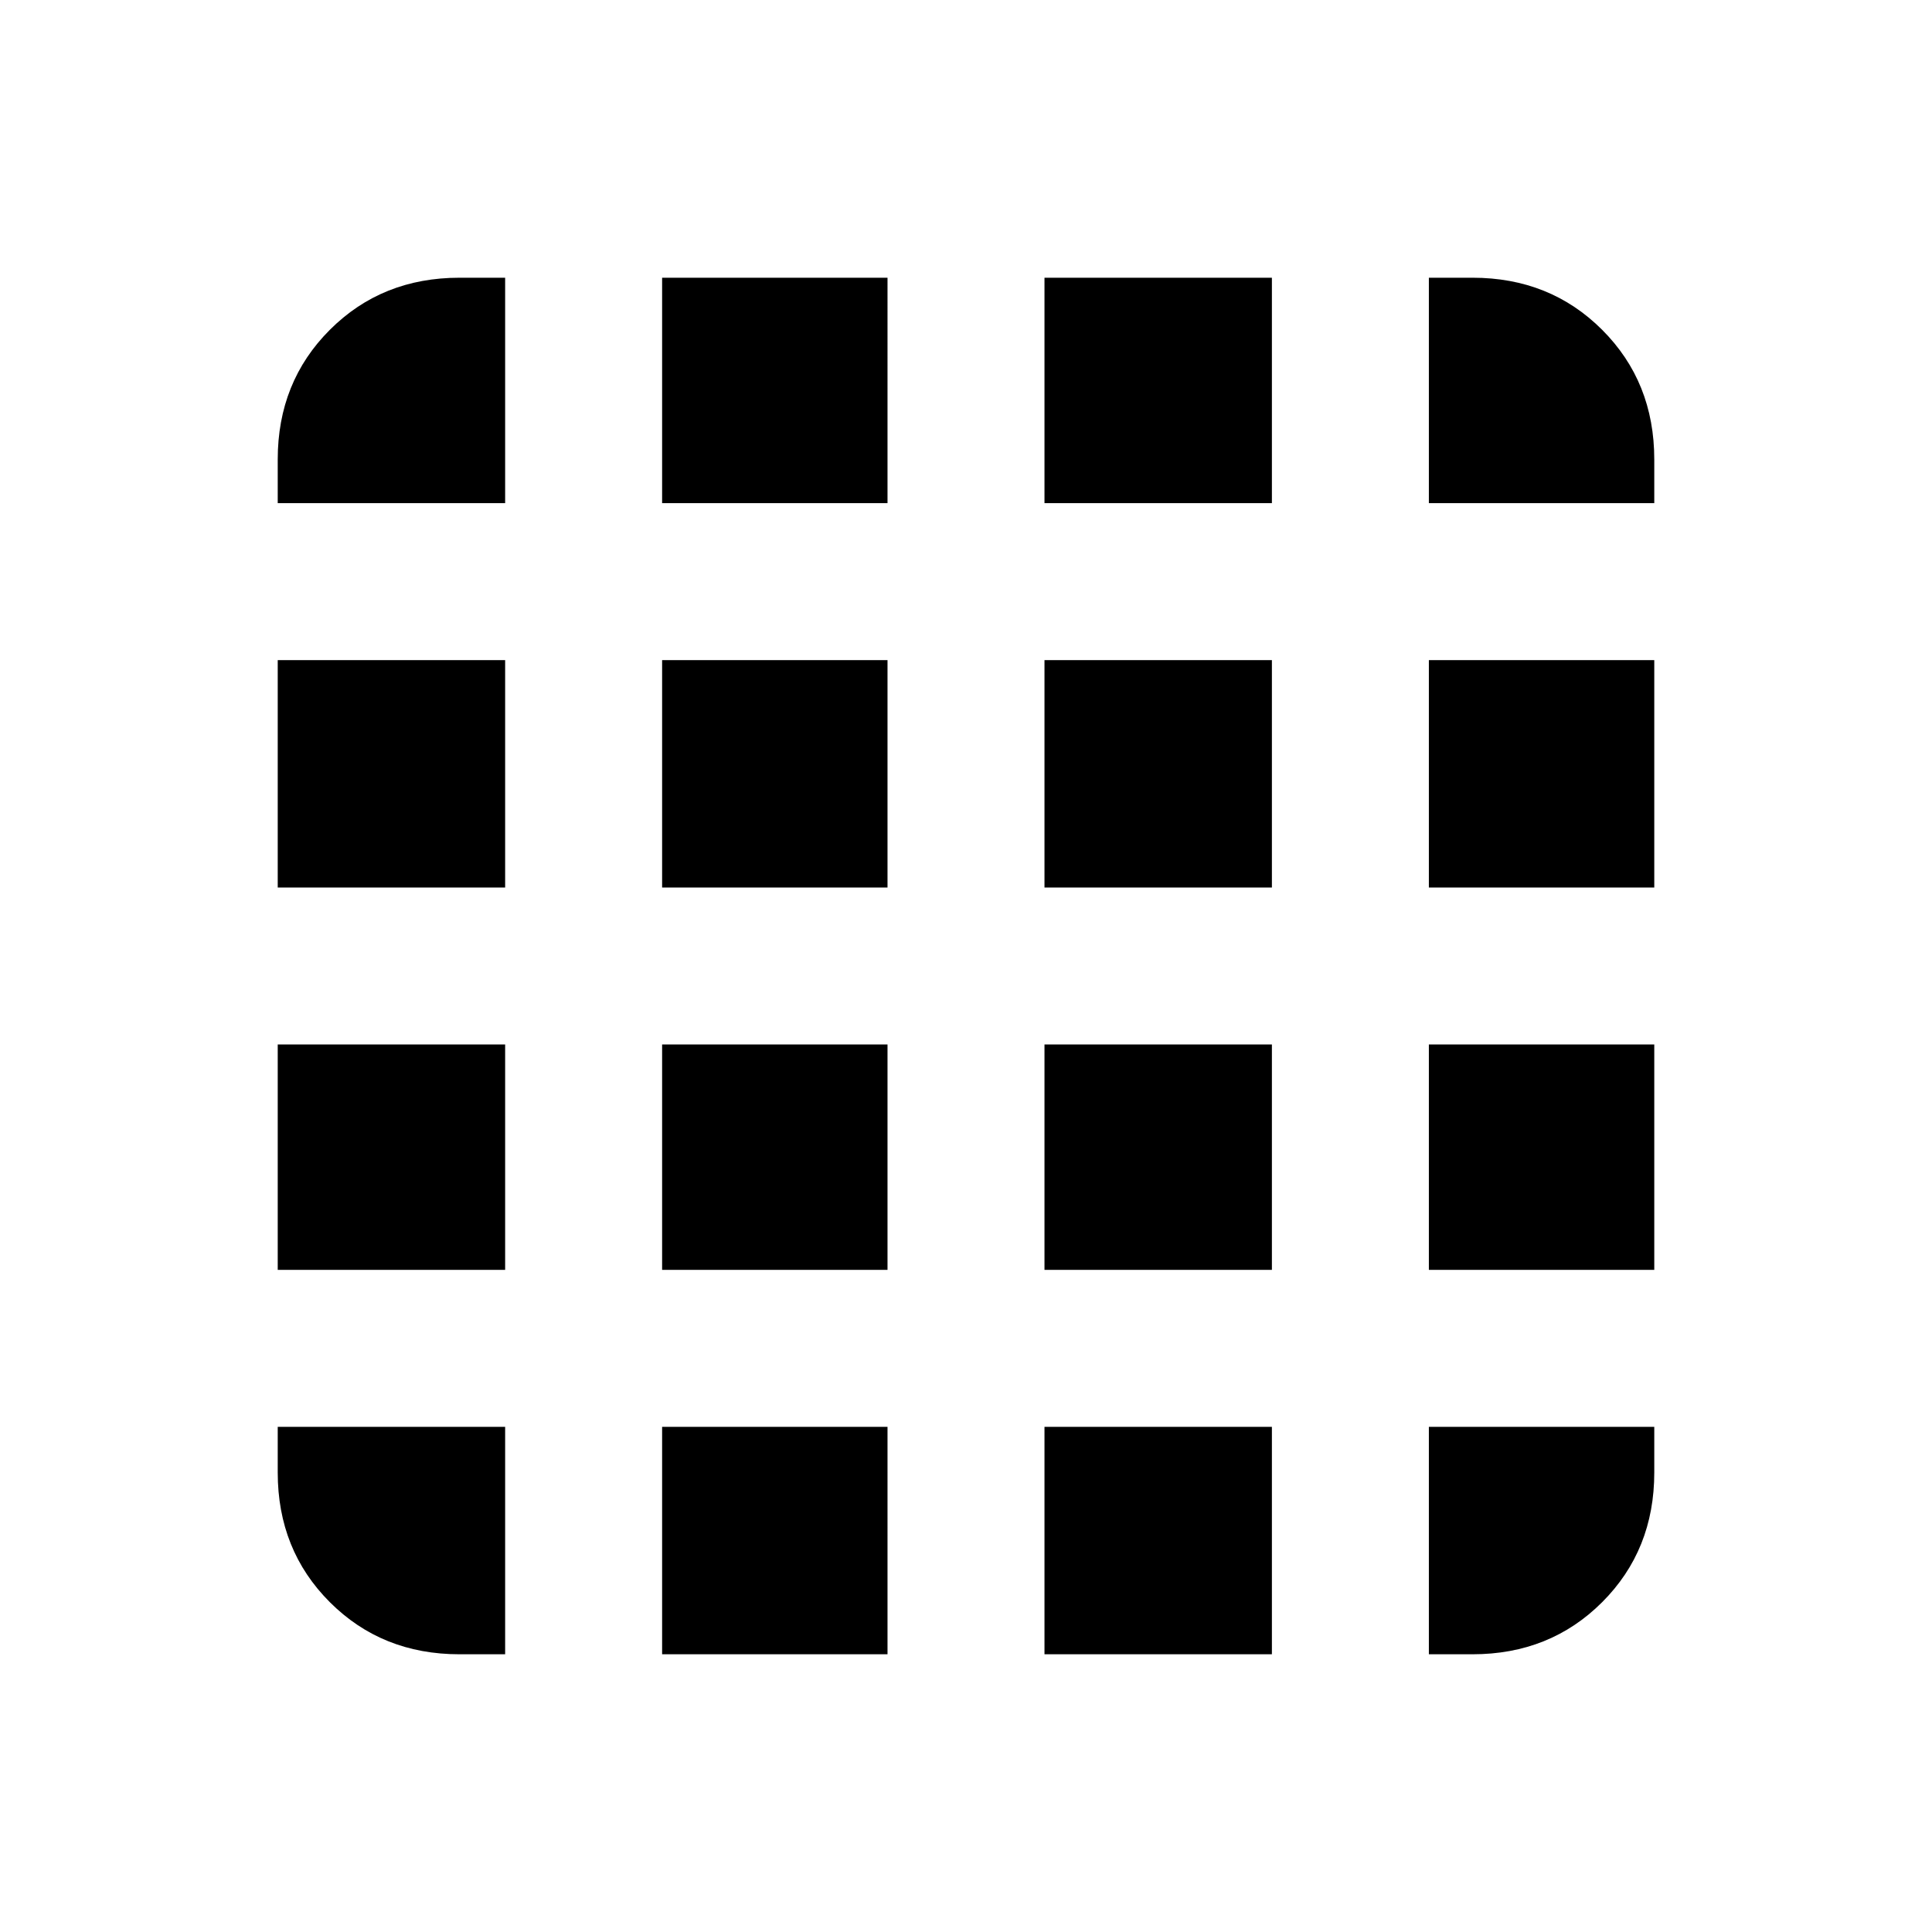 <svg xmlns="http://www.w3.org/2000/svg" height="20" viewBox="0 96 960 960" width="20"><path d="M228.309 917.999h22.693V804.998H138.001v22.693q0 38.527 25.891 64.417 25.89 25.891 64.417 25.891Zm100.691 0h112.001V804.998H329v113.001Zm189.999 0H632V804.998H518.999v113.001Zm190.999 0h21.693q38.527 0 64.417-25.891 25.891-25.89 25.891-64.417v-22.693H709.998v113.001ZM138.001 346.002h113.001V234.001h-22.693q-38.527 0-64.417 25.891-25.891 25.89-25.891 64.417v21.693Zm0 190.999h113.001V424H138.001v113.001Zm0 189.999h113.001V614.999H138.001V727ZM329 346.002h112.001V234.001H329v112.001Zm0 190.999h112.001V424H329v113.001ZM329 727h112.001V614.999H329V727Zm189.999-380.998H632V234.001H518.999v112.001Zm0 190.999H632V424H518.999v113.001Zm0 189.999H632V614.999H518.999V727Zm190.999-380.998h112.001v-21.693q0-38.527-25.891-64.417-25.89-25.891-64.417-25.891h-21.693v112.001Zm0 190.999h112.001V424H709.998v113.001Zm0 189.999h112.001V614.999H709.998V727Z"/></svg>